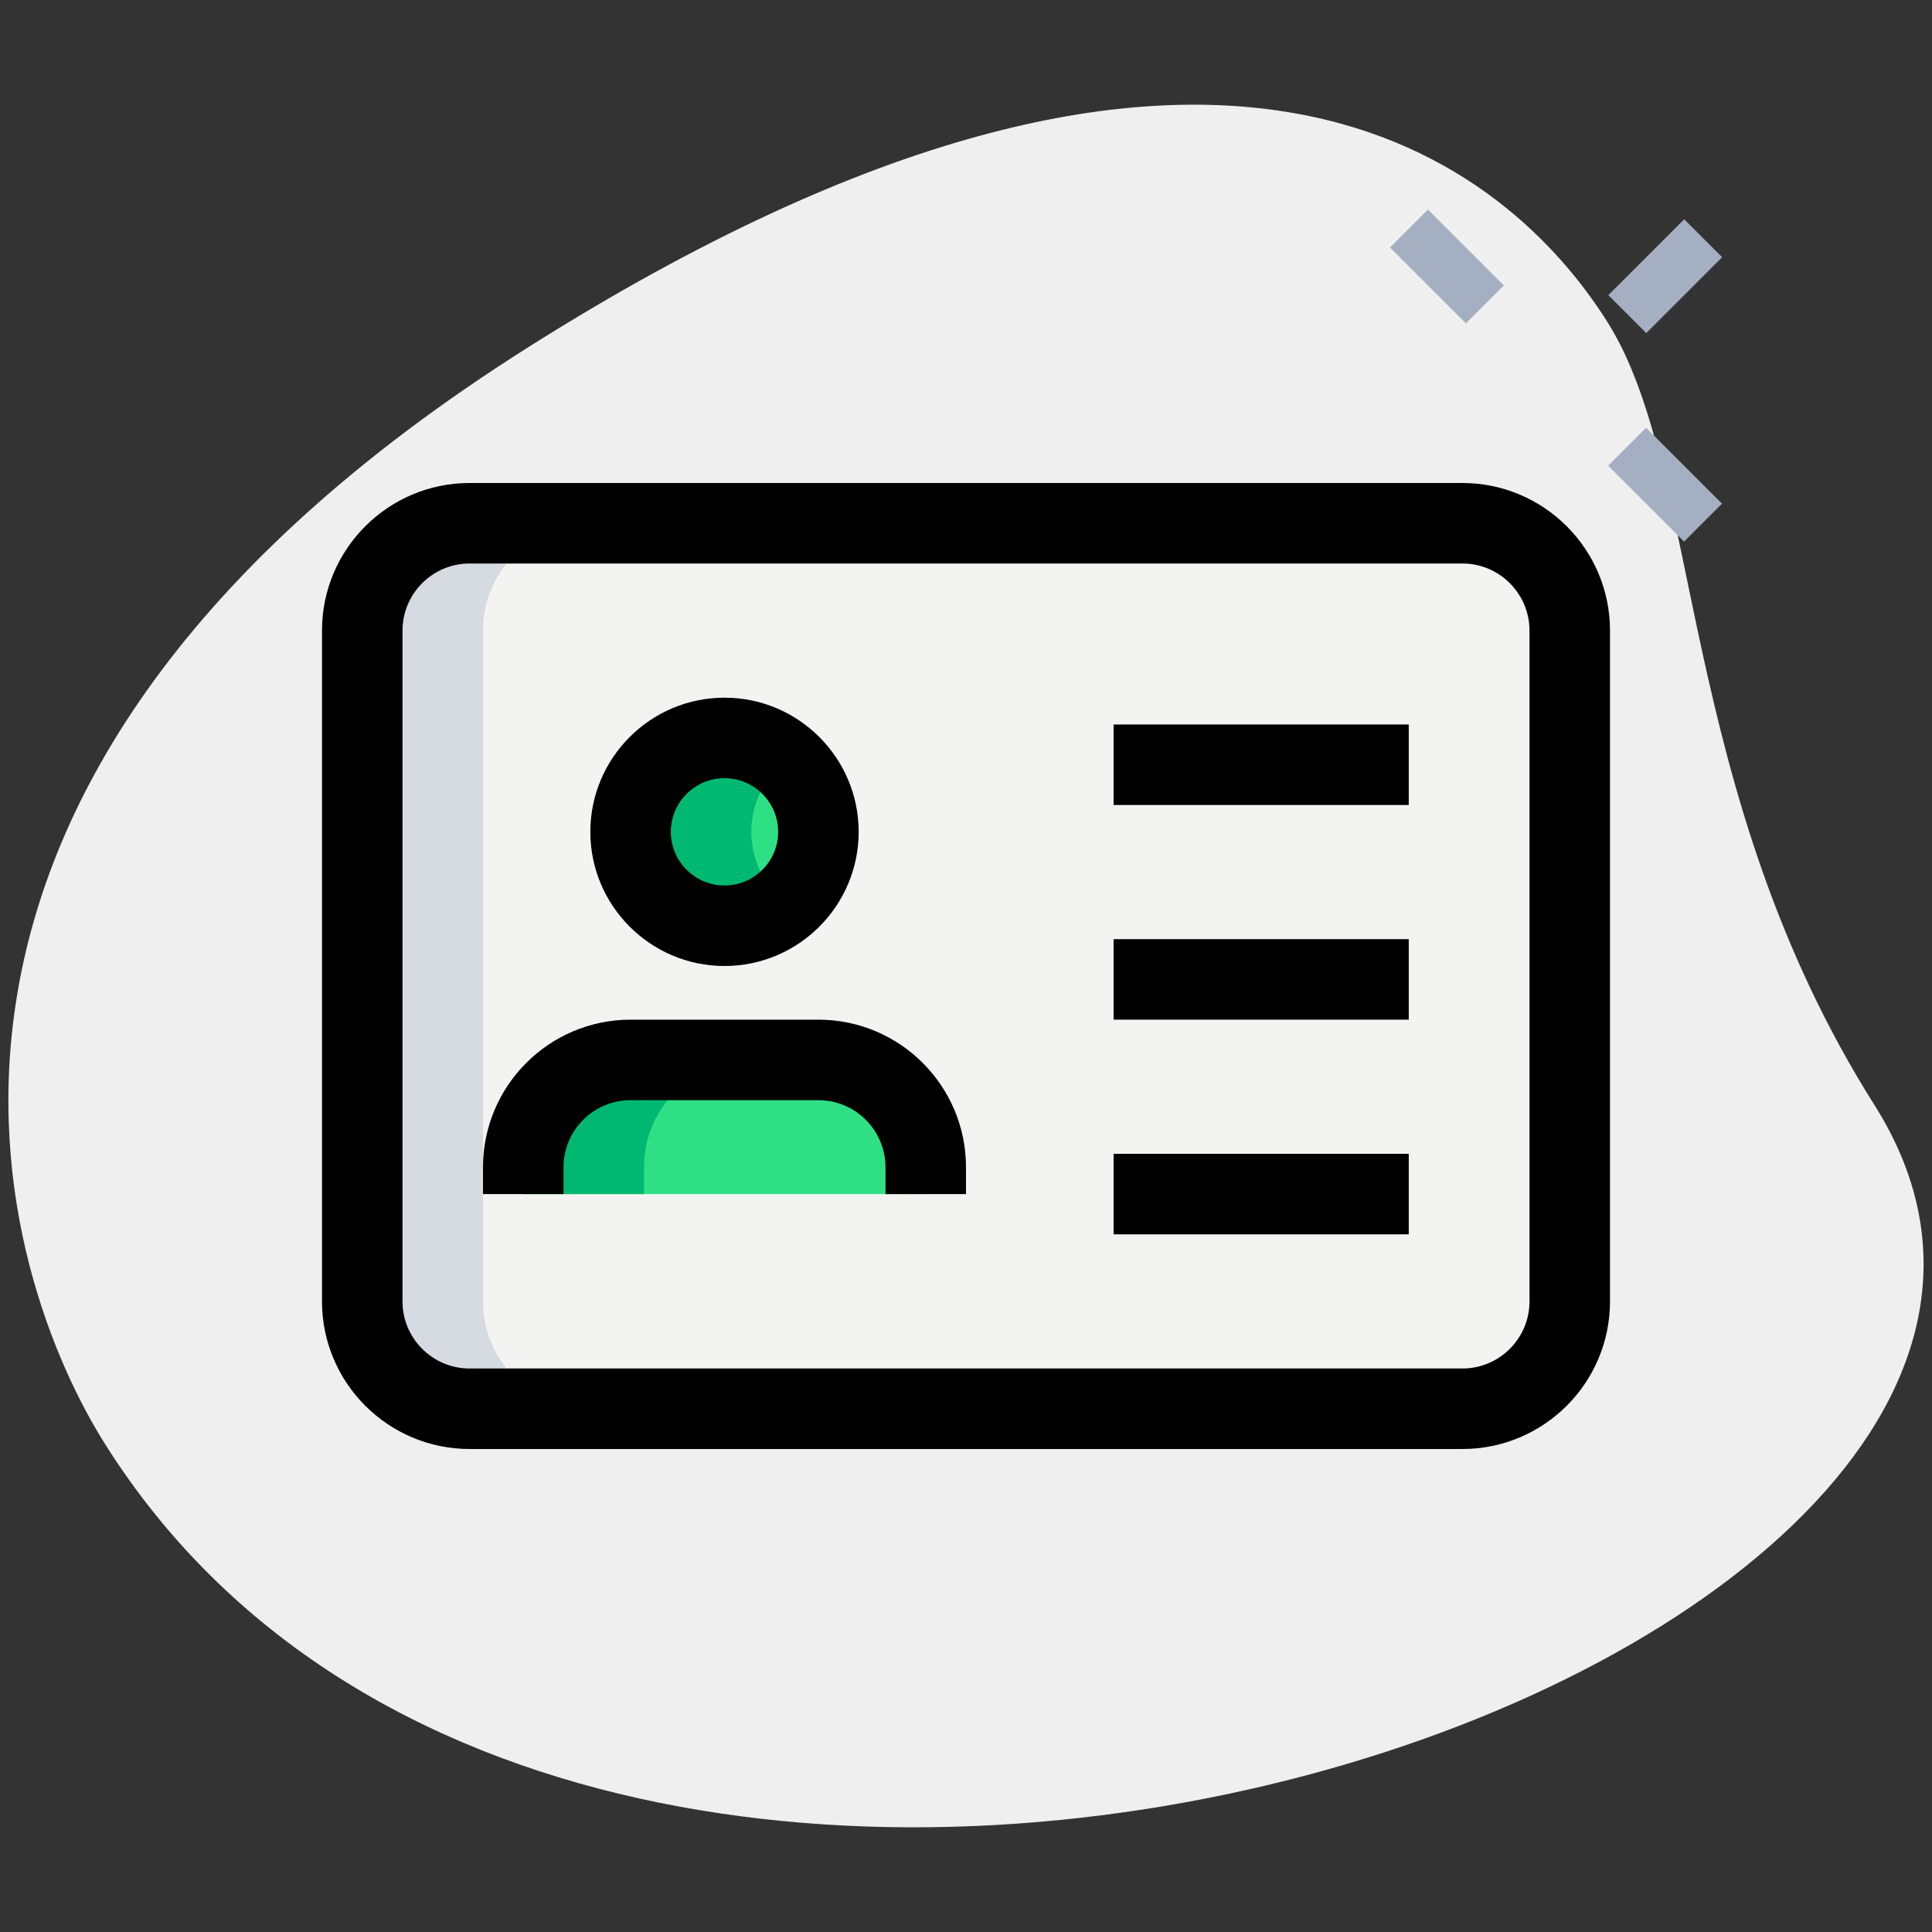<svg enable-background="new 0 0 36 36" height="512" viewBox="0 0 36 36" width="512" xmlns="http://www.w3.org/2000/svg"><rect x="0" y="0" width="36" height="36" fill="#333333" stroke="none"/><path d="m34.928 20.591c-3.693-5.848-3.199-11.778-4.979-14.596s-7.138-7.714-20.103.473-9.84 17.35-7.882 20.45c9.166 14.515 39.504 4.031 32.964-6.327z" fill="#efefef"/><path d="m29.25 11.75v12.5c0 1.105-.895 2-2 2h-18.5c-1.105 0-2-.895-2-2v-12.5c0-1.105.895-2 2-2h18.5c1.105 0 2 .895 2 2z" fill="#f3f3f1"/><path d="m9 24.25v-12.5c0-1.105.895-2 2-2h-2.25c-1.105 0-2 .895-2 2v12.5c0 1.105.895 2 2 2h2.25c-1.105 0-2-.895-2-2z" fill="#d5dbe1"/><circle cx="13.5" cy="15.5" fill="#2fdf84" r="1.75"/><path d="m15.25 19.75h-3.5c-1.105 0-2 .895-2 2v.5h7.5v-.5c0-1.105-.895-2-2-2z" fill="#2fdf84"/><path d="m14 19.75h-2.25c-1.105 0-2 .895-2 2v.5h2.25v-.5c0-1.105.895-2 2-2z" fill="#00b871"/><path d="m13.5 17.25c.431 0 .82-.162 1.125-.42-.379-.321-.625-.794-.625-1.33s.246-1.009.625-1.33c-.305-.258-.694-.42-1.125-.42-.966 0-1.75.784-1.75 1.75s.784 1.75 1.75 1.75z" fill="#00b871"/><g fill="#a4afc1"><path d="m30.033 4.644h2v1h-2z" transform="matrix(.707 -.707 .707 .707 5.452 23.45)"/><path d="m26.467 3.967h1v2h-1z" transform="matrix(.707 -.707 .707 .707 4.384 20.519)"/><path d="m30.533 8.033h1v2h-1z" transform="matrix(.707 -.707 .707 .707 2.7 24.585)"/></g><path d="m27.25 27h-18.5c-1.517 0-2.75-1.233-2.75-2.75v-12.5c0-1.517 1.233-2.75 2.75-2.75h18.5c1.517 0 2.75 1.233 2.75 2.75v12.5c0 1.517-1.233 2.75-2.75 2.75zm-18.5-16.5c-.689 0-1.25.561-1.25 1.25v12.5c0 .689.561 1.25 1.25 1.25h18.5c.689 0 1.25-.561 1.25-1.25v-12.5c0-.689-.561-1.25-1.25-1.25z"/><path d="m13.5 18c-1.378 0-2.5-1.122-2.5-2.5s1.122-2.5 2.5-2.5 2.5 1.122 2.5 2.5-1.122 2.5-2.5 2.5zm0-3.5c-.551 0-1 .449-1 1s.449 1 1 1 1-.449 1-1-.449-1-1-1z"/><path d="m18 22.25h-1.5v-.5c0-.689-.561-1.25-1.25-1.25h-3.5c-.689 0-1.25.561-1.25 1.25v.5h-1.5v-.5c0-1.517 1.233-2.75 2.75-2.75h3.5c1.517 0 2.75 1.233 2.75 2.75z"/><path d="m20.75 13.5h5.5v1.5h-5.5z"/><path d="m20.75 17.5h5.5v1.5h-5.5z"/><path d="m20.75 21.5h5.5v1.5h-5.5z"/></svg>